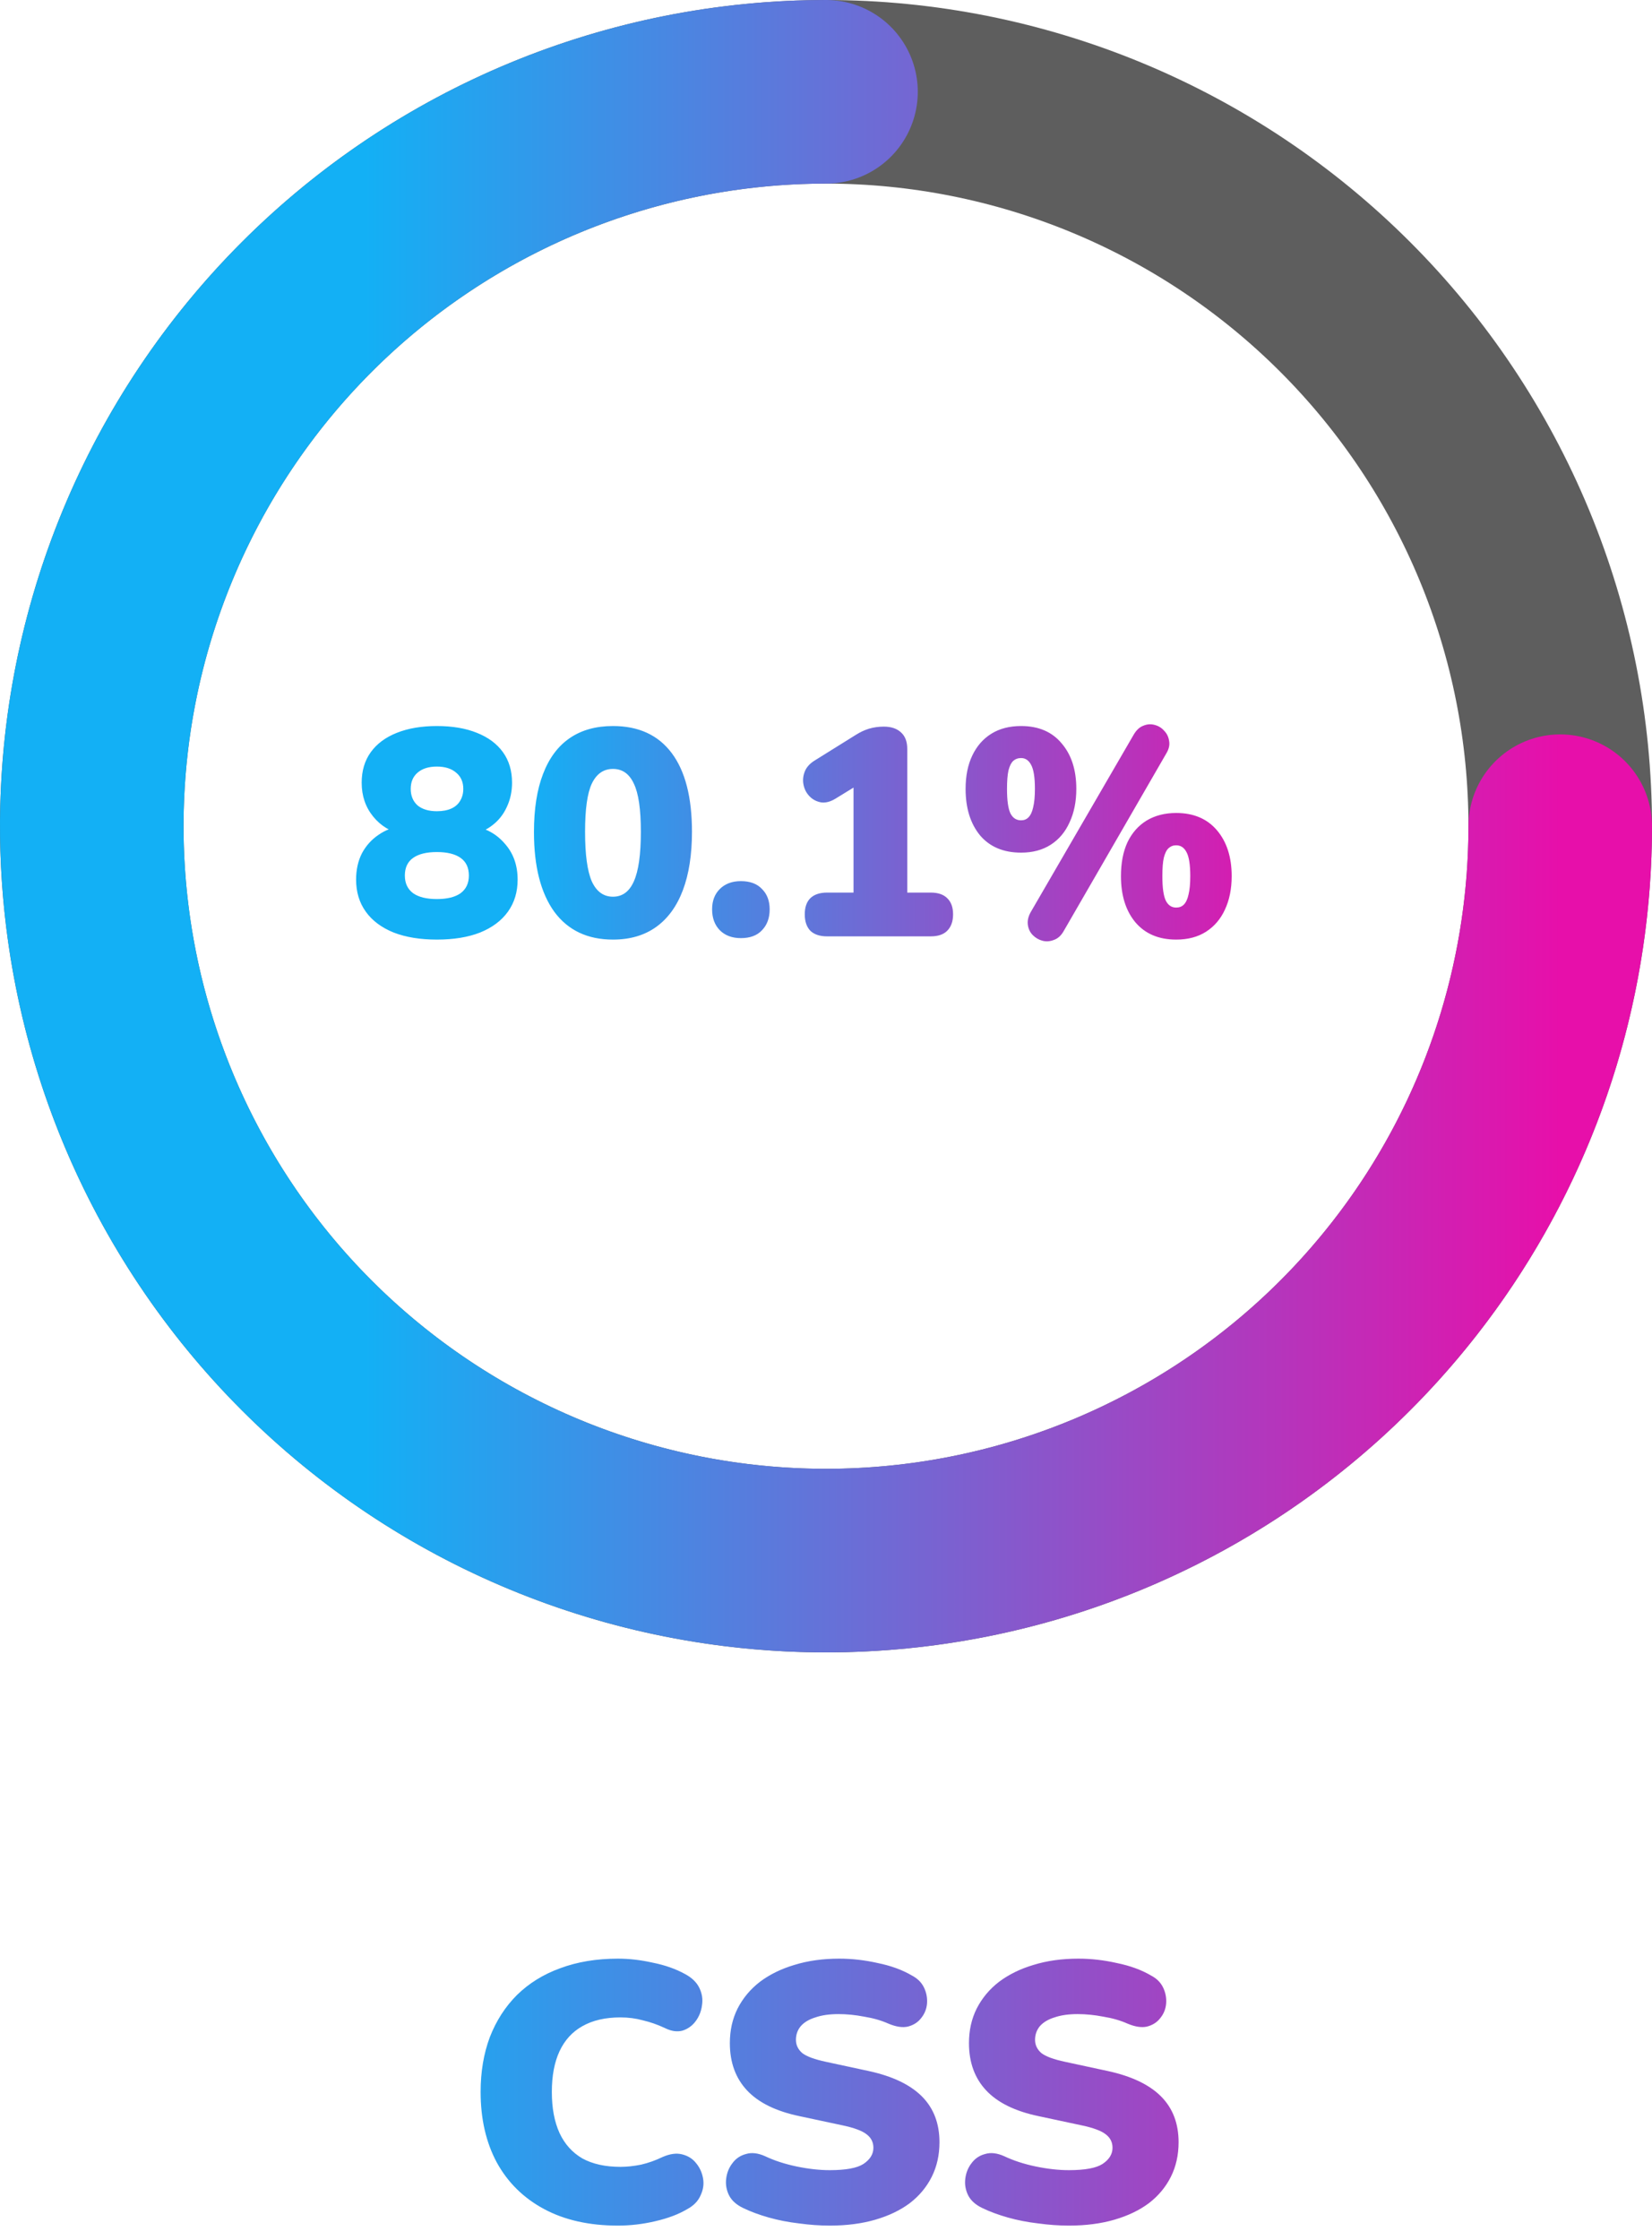 <svg width="90" height="122" viewBox="0 0 90 122" fill="none" xmlns="http://www.w3.org/2000/svg">
<path d="M45 85C39.747 85 34.546 83.965 29.693 81.955C24.84 79.945 20.43 76.999 16.716 73.284C13.001 69.57 10.055 65.16 8.045 60.307C6.035 55.454 5 50.253 5 45C5 39.747 6.035 34.546 8.045 29.693C10.055 24.84 13.001 20.43 16.716 16.716C20.43 13.001 24.84 10.055 29.693 8.045C34.546 6.035 39.747 5 45 5C50.253 5 55.454 6.035 60.307 8.045C65.16 10.055 69.57 13.001 73.284 16.716C76.999 20.43 79.945 24.84 81.955 29.693C83.965 34.546 85 39.747 85 45C85 50.253 83.965 55.454 81.955 60.307C79.945 65.16 76.999 69.57 73.284 73.284C69.57 76.999 65.16 79.945 60.307 81.955C55.454 83.965 50.253 85 45 85L45 85Z" stroke="#5E5E5E" stroke-width="10"/>
<path d="M85 45C85 52.911 82.654 60.645 78.259 67.223C73.864 73.801 67.616 78.928 60.307 81.955C52.998 84.983 44.956 85.775 37.196 84.231C29.437 82.688 22.31 78.878 16.716 73.284C11.122 67.69 7.312 60.563 5.769 52.804C4.225 45.044 5.017 37.002 8.045 29.693C11.072 22.384 16.199 16.137 22.777 11.741C29.355 7.346 37.089 5 45 5" stroke="url(#paint0_linear_163_204)" stroke-width="10" stroke-linecap="round"/>
<path d="M23.8 51.176C22.893 51.176 22.109 51.048 21.448 50.792C20.787 50.525 20.28 50.147 19.928 49.656C19.576 49.165 19.4 48.584 19.4 47.912C19.4 47.368 19.507 46.888 19.72 46.472C19.944 46.056 20.248 45.72 20.632 45.464C21.016 45.197 21.453 45.037 21.944 44.984V45.448C21.283 45.309 20.744 44.984 20.328 44.472C19.912 43.96 19.704 43.347 19.704 42.632C19.704 41.981 19.869 41.427 20.2 40.968C20.531 40.509 21.005 40.157 21.624 39.912C22.243 39.667 22.968 39.544 23.8 39.544C24.643 39.544 25.368 39.667 25.976 39.912C26.595 40.157 27.069 40.509 27.4 40.968C27.731 41.427 27.896 41.981 27.896 42.632C27.896 43.112 27.8 43.555 27.608 43.96C27.427 44.355 27.171 44.68 26.84 44.936C26.52 45.192 26.147 45.357 25.72 45.432V44.984C26.445 45.091 27.037 45.411 27.496 45.944C27.965 46.467 28.2 47.123 28.2 47.912C28.2 48.584 28.024 49.165 27.672 49.656C27.32 50.147 26.813 50.525 26.152 50.792C25.501 51.048 24.717 51.176 23.8 51.176ZM23.8 48.968C24.365 48.968 24.797 48.861 25.096 48.648C25.395 48.424 25.544 48.104 25.544 47.688C25.544 47.261 25.395 46.941 25.096 46.728C24.797 46.515 24.365 46.408 23.8 46.408C23.235 46.408 22.803 46.515 22.504 46.728C22.205 46.941 22.056 47.261 22.056 47.688C22.056 48.104 22.205 48.424 22.504 48.648C22.803 48.861 23.235 48.968 23.8 48.968ZM23.8 44.184C24.109 44.184 24.371 44.136 24.584 44.04C24.797 43.944 24.957 43.805 25.064 43.624C25.181 43.432 25.24 43.213 25.24 42.968C25.24 42.595 25.112 42.301 24.856 42.088C24.6 41.864 24.248 41.752 23.8 41.752C23.352 41.752 23 41.864 22.744 42.088C22.499 42.301 22.376 42.595 22.376 42.968C22.376 43.341 22.499 43.64 22.744 43.864C23 44.077 23.352 44.184 23.8 44.184ZM33.394 51.176C32.007 51.176 30.94 50.669 30.194 49.656C29.458 48.632 29.09 47.187 29.09 45.32C29.09 44.061 29.255 43.005 29.586 42.152C29.916 41.288 30.402 40.637 31.042 40.2C31.682 39.763 32.466 39.544 33.394 39.544C34.791 39.544 35.858 40.035 36.594 41.016C37.33 41.997 37.698 43.427 37.698 45.304C37.698 46.552 37.532 47.613 37.202 48.488C36.871 49.363 36.386 50.029 35.746 50.488C35.106 50.947 34.322 51.176 33.394 51.176ZM33.394 48.84C33.906 48.84 34.284 48.563 34.53 48.008C34.786 47.443 34.914 46.541 34.914 45.304C34.914 44.077 34.786 43.203 34.53 42.68C34.284 42.147 33.906 41.88 33.394 41.88C32.882 41.88 32.498 42.147 32.242 42.68C31.996 43.203 31.874 44.077 31.874 45.304C31.874 46.541 31.996 47.443 32.242 48.008C32.498 48.563 32.882 48.84 33.394 48.84ZM40.364 51.096C39.883 51.096 39.499 50.952 39.212 50.664C38.934 50.376 38.795 49.997 38.795 49.528C38.795 49.069 38.934 48.701 39.212 48.424C39.499 48.136 39.883 47.992 40.364 47.992C40.865 47.992 41.249 48.136 41.516 48.424C41.793 48.701 41.931 49.069 41.931 49.528C41.931 49.997 41.793 50.376 41.516 50.664C41.249 50.952 40.865 51.096 40.364 51.096ZM45.059 51C44.664 51 44.36 50.899 44.147 50.696C43.944 50.483 43.843 50.184 43.843 49.8C43.843 49.416 43.944 49.123 44.147 48.92C44.36 48.717 44.664 48.616 45.059 48.616H46.499V42.072H47.843L45.523 43.496C45.245 43.667 44.984 43.736 44.739 43.704C44.493 43.661 44.285 43.555 44.115 43.384C43.944 43.213 43.832 43.005 43.779 42.76C43.725 42.515 43.747 42.269 43.843 42.024C43.939 41.779 44.131 41.571 44.419 41.4L46.627 40.024C46.861 39.875 47.102 39.763 47.347 39.688C47.603 39.613 47.87 39.576 48.147 39.576C48.552 39.576 48.867 39.683 49.091 39.896C49.315 40.099 49.427 40.397 49.427 40.792V48.616H50.707C51.102 48.616 51.4 48.717 51.603 48.92C51.816 49.123 51.923 49.416 51.923 49.8C51.923 50.184 51.816 50.483 51.603 50.696C51.4 50.899 51.102 51 50.707 51H45.059ZM57.949 50.712C57.81 50.957 57.634 51.117 57.421 51.192C57.207 51.277 56.999 51.293 56.797 51.24C56.594 51.187 56.418 51.085 56.269 50.936C56.119 50.787 56.029 50.6 55.997 50.376C55.965 50.152 56.018 49.917 56.157 49.672L61.757 40.024C61.906 39.768 62.082 39.603 62.285 39.528C62.487 39.443 62.69 39.427 62.893 39.48C63.106 39.533 63.282 39.64 63.421 39.8C63.57 39.949 63.661 40.136 63.693 40.36C63.735 40.573 63.682 40.803 63.533 41.048L57.949 50.712ZM55.629 46.44C54.669 46.44 53.922 46.125 53.389 45.496C52.866 44.856 52.605 44.013 52.605 42.968C52.605 42.264 52.727 41.656 52.973 41.144C53.218 40.632 53.565 40.237 54.013 39.96C54.461 39.683 54.999 39.544 55.629 39.544C56.578 39.544 57.314 39.859 57.837 40.488C58.37 41.107 58.637 41.933 58.637 42.968C58.637 43.661 58.514 44.269 58.269 44.792C58.034 45.315 57.693 45.72 57.245 46.008C56.797 46.296 56.258 46.44 55.629 46.44ZM55.629 44.68C55.789 44.68 55.922 44.627 56.029 44.52C56.146 44.403 56.231 44.221 56.285 43.976C56.349 43.72 56.381 43.384 56.381 42.968C56.381 42.339 56.311 41.901 56.173 41.656C56.045 41.411 55.863 41.288 55.629 41.288C55.458 41.288 55.314 41.341 55.197 41.448C55.09 41.544 55.005 41.715 54.941 41.96C54.887 42.205 54.861 42.541 54.861 42.968C54.861 43.608 54.925 44.056 55.053 44.312C55.181 44.557 55.373 44.68 55.629 44.68ZM64.077 51.176C63.127 51.176 62.386 50.861 61.853 50.232C61.33 49.603 61.069 48.765 61.069 47.72C61.069 47.005 61.186 46.392 61.421 45.88C61.666 45.368 62.013 44.973 62.461 44.696C62.919 44.419 63.458 44.28 64.077 44.28C65.026 44.28 65.767 44.595 66.301 45.224C66.834 45.853 67.101 46.685 67.101 47.72C67.101 48.413 66.978 49.021 66.733 49.544C66.498 50.056 66.157 50.456 65.709 50.744C65.261 51.032 64.717 51.176 64.077 51.176ZM64.077 49.432C64.247 49.432 64.386 49.379 64.493 49.272C64.61 49.155 64.695 48.973 64.749 48.728C64.813 48.472 64.845 48.136 64.845 47.72C64.845 47.091 64.775 46.653 64.637 46.408C64.509 46.163 64.322 46.04 64.077 46.04C63.917 46.04 63.778 46.093 63.661 46.2C63.554 46.296 63.469 46.467 63.405 46.712C63.351 46.947 63.325 47.283 63.325 47.72C63.325 48.36 63.389 48.808 63.517 49.064C63.645 49.309 63.831 49.432 64.077 49.432Z" fill="url(#paint1_linear_163_204)"/>
<path d="M33.664 121.22C32.104 121.22 30.764 120.92 29.644 120.32C28.524 119.72 27.664 118.873 27.064 117.78C26.477 116.687 26.184 115.407 26.184 113.94C26.184 112.847 26.35 111.853 26.684 110.96C27.03 110.067 27.524 109.3 28.164 108.66C28.817 108.02 29.604 107.533 30.524 107.2C31.457 106.853 32.504 106.68 33.664 106.68C34.277 106.68 34.91 106.753 35.564 106.9C36.23 107.033 36.817 107.24 37.324 107.52C37.697 107.72 37.957 107.973 38.104 108.28C38.25 108.587 38.297 108.9 38.244 109.22C38.204 109.54 38.09 109.827 37.904 110.08C37.717 110.333 37.477 110.507 37.184 110.6C36.89 110.68 36.57 110.633 36.224 110.46C35.824 110.273 35.424 110.133 35.024 110.04C34.637 109.933 34.23 109.88 33.804 109.88C32.977 109.88 32.284 110.04 31.724 110.36C31.177 110.667 30.764 111.12 30.484 111.72C30.204 112.32 30.064 113.06 30.064 113.94C30.064 114.82 30.204 115.567 30.484 116.18C30.764 116.78 31.177 117.24 31.724 117.56C32.284 117.867 32.977 118.02 33.804 118.02C34.15 118.02 34.524 117.98 34.924 117.9C35.324 117.807 35.717 117.667 36.104 117.48C36.504 117.307 36.857 117.26 37.164 117.34C37.484 117.42 37.737 117.58 37.924 117.82C38.124 118.06 38.25 118.34 38.304 118.66C38.357 118.967 38.31 119.273 38.164 119.58C38.03 119.887 37.79 120.133 37.444 120.32C36.977 120.6 36.397 120.82 35.704 120.98C35.024 121.14 34.344 121.22 33.664 121.22ZM45.202 121.22C44.668 121.22 44.108 121.18 43.522 121.1C42.948 121.033 42.402 120.927 41.882 120.78C41.362 120.633 40.895 120.46 40.482 120.26C40.122 120.087 39.868 119.86 39.722 119.58C39.575 119.287 39.522 118.98 39.562 118.66C39.602 118.34 39.715 118.06 39.902 117.82C40.088 117.567 40.335 117.4 40.642 117.32C40.948 117.227 41.295 117.267 41.682 117.44C42.188 117.68 42.762 117.867 43.402 118C44.042 118.133 44.642 118.2 45.202 118.2C46.082 118.2 46.695 118.087 47.042 117.86C47.402 117.62 47.582 117.327 47.582 116.98C47.582 116.673 47.455 116.427 47.202 116.24C46.962 116.053 46.528 115.893 45.902 115.76L43.562 115.26C42.282 114.993 41.328 114.527 40.702 113.86C40.075 113.193 39.762 112.333 39.762 111.28C39.762 110.587 39.902 109.96 40.182 109.4C40.475 108.827 40.882 108.34 41.402 107.94C41.935 107.54 42.562 107.233 43.282 107.02C44.015 106.793 44.828 106.68 45.722 106.68C46.415 106.68 47.115 106.76 47.822 106.92C48.542 107.067 49.162 107.293 49.682 107.6C49.988 107.76 50.208 107.98 50.342 108.26C50.475 108.54 50.528 108.833 50.502 109.14C50.475 109.433 50.368 109.693 50.182 109.92C50.008 110.147 49.768 110.3 49.462 110.38C49.168 110.447 48.815 110.393 48.402 110.22C48.015 110.047 47.575 109.92 47.082 109.84C46.602 109.747 46.135 109.7 45.682 109.7C45.188 109.7 44.768 109.76 44.422 109.88C44.075 109.987 43.808 110.147 43.622 110.36C43.448 110.573 43.362 110.82 43.362 111.1C43.362 111.38 43.475 111.62 43.702 111.82C43.942 112.007 44.375 112.167 45.002 112.3L47.322 112.8C48.615 113.08 49.582 113.54 50.222 114.18C50.862 114.82 51.182 115.653 51.182 116.68C51.182 117.373 51.042 118 50.762 118.56C50.482 119.12 50.082 119.6 49.562 120C49.042 120.387 48.415 120.687 47.682 120.9C46.948 121.113 46.122 121.22 45.202 121.22ZM58.229 121.22C57.696 121.22 57.136 121.18 56.549 121.1C55.976 121.033 55.429 120.927 54.909 120.78C54.389 120.633 53.922 120.46 53.509 120.26C53.149 120.087 52.896 119.86 52.749 119.58C52.602 119.287 52.549 118.98 52.589 118.66C52.629 118.34 52.742 118.06 52.929 117.82C53.116 117.567 53.362 117.4 53.669 117.32C53.976 117.227 54.322 117.267 54.709 117.44C55.216 117.68 55.789 117.867 56.429 118C57.069 118.133 57.669 118.2 58.229 118.2C59.109 118.2 59.722 118.087 60.069 117.86C60.429 117.62 60.609 117.327 60.609 116.98C60.609 116.673 60.482 116.427 60.229 116.24C59.989 116.053 59.556 115.893 58.929 115.76L56.589 115.26C55.309 114.993 54.356 114.527 53.729 113.86C53.102 113.193 52.789 112.333 52.789 111.28C52.789 110.587 52.929 109.96 53.209 109.4C53.502 108.827 53.909 108.34 54.429 107.94C54.962 107.54 55.589 107.233 56.309 107.02C57.042 106.793 57.856 106.68 58.749 106.68C59.442 106.68 60.142 106.76 60.849 106.92C61.569 107.067 62.189 107.293 62.709 107.6C63.016 107.76 63.236 107.98 63.369 108.26C63.502 108.54 63.556 108.833 63.529 109.14C63.502 109.433 63.396 109.693 63.209 109.92C63.036 110.147 62.796 110.3 62.489 110.38C62.196 110.447 61.842 110.393 61.429 110.22C61.042 110.047 60.602 109.92 60.109 109.84C59.629 109.747 59.162 109.7 58.709 109.7C58.216 109.7 57.796 109.76 57.449 109.88C57.102 109.987 56.836 110.147 56.649 110.36C56.476 110.573 56.389 110.82 56.389 111.1C56.389 111.38 56.502 111.62 56.729 111.82C56.969 112.007 57.402 112.167 58.029 112.3L60.349 112.8C61.642 113.08 62.609 113.54 63.249 114.18C63.889 114.82 64.209 115.653 64.209 116.68C64.209 117.373 64.069 118 63.789 118.56C63.509 119.12 63.109 119.6 62.589 120C62.069 120.387 61.442 120.687 60.709 120.9C59.976 121.113 59.149 121.22 58.229 121.22Z" fill="url(#paint2_linear_163_204)"/>
<defs>
<linearGradient id="paint0_linear_163_204" x1="5" y1="45" x2="85" y2="45" gradientUnits="userSpaceOnUse">
<stop offset="0.186" stop-color="#13B0F5"/>
<stop offset="1" stop-color="#E70FAA"/>
</linearGradient>
<linearGradient id="paint1_linear_163_204" x1="19" y1="44.5" x2="71" y2="44.5" gradientUnits="userSpaceOnUse">
<stop offset="0.186" stop-color="#13B0F5"/>
<stop offset="1" stop-color="#E70FAA"/>
</linearGradient>
<linearGradient id="paint2_linear_163_204" x1="5" y1="110.5" x2="85" y2="110.5" gradientUnits="userSpaceOnUse">
<stop offset="0.186" stop-color="#13B0F5"/>
<stop offset="1" stop-color="#E70FAA"/>
</linearGradient>
</defs>
</svg>
